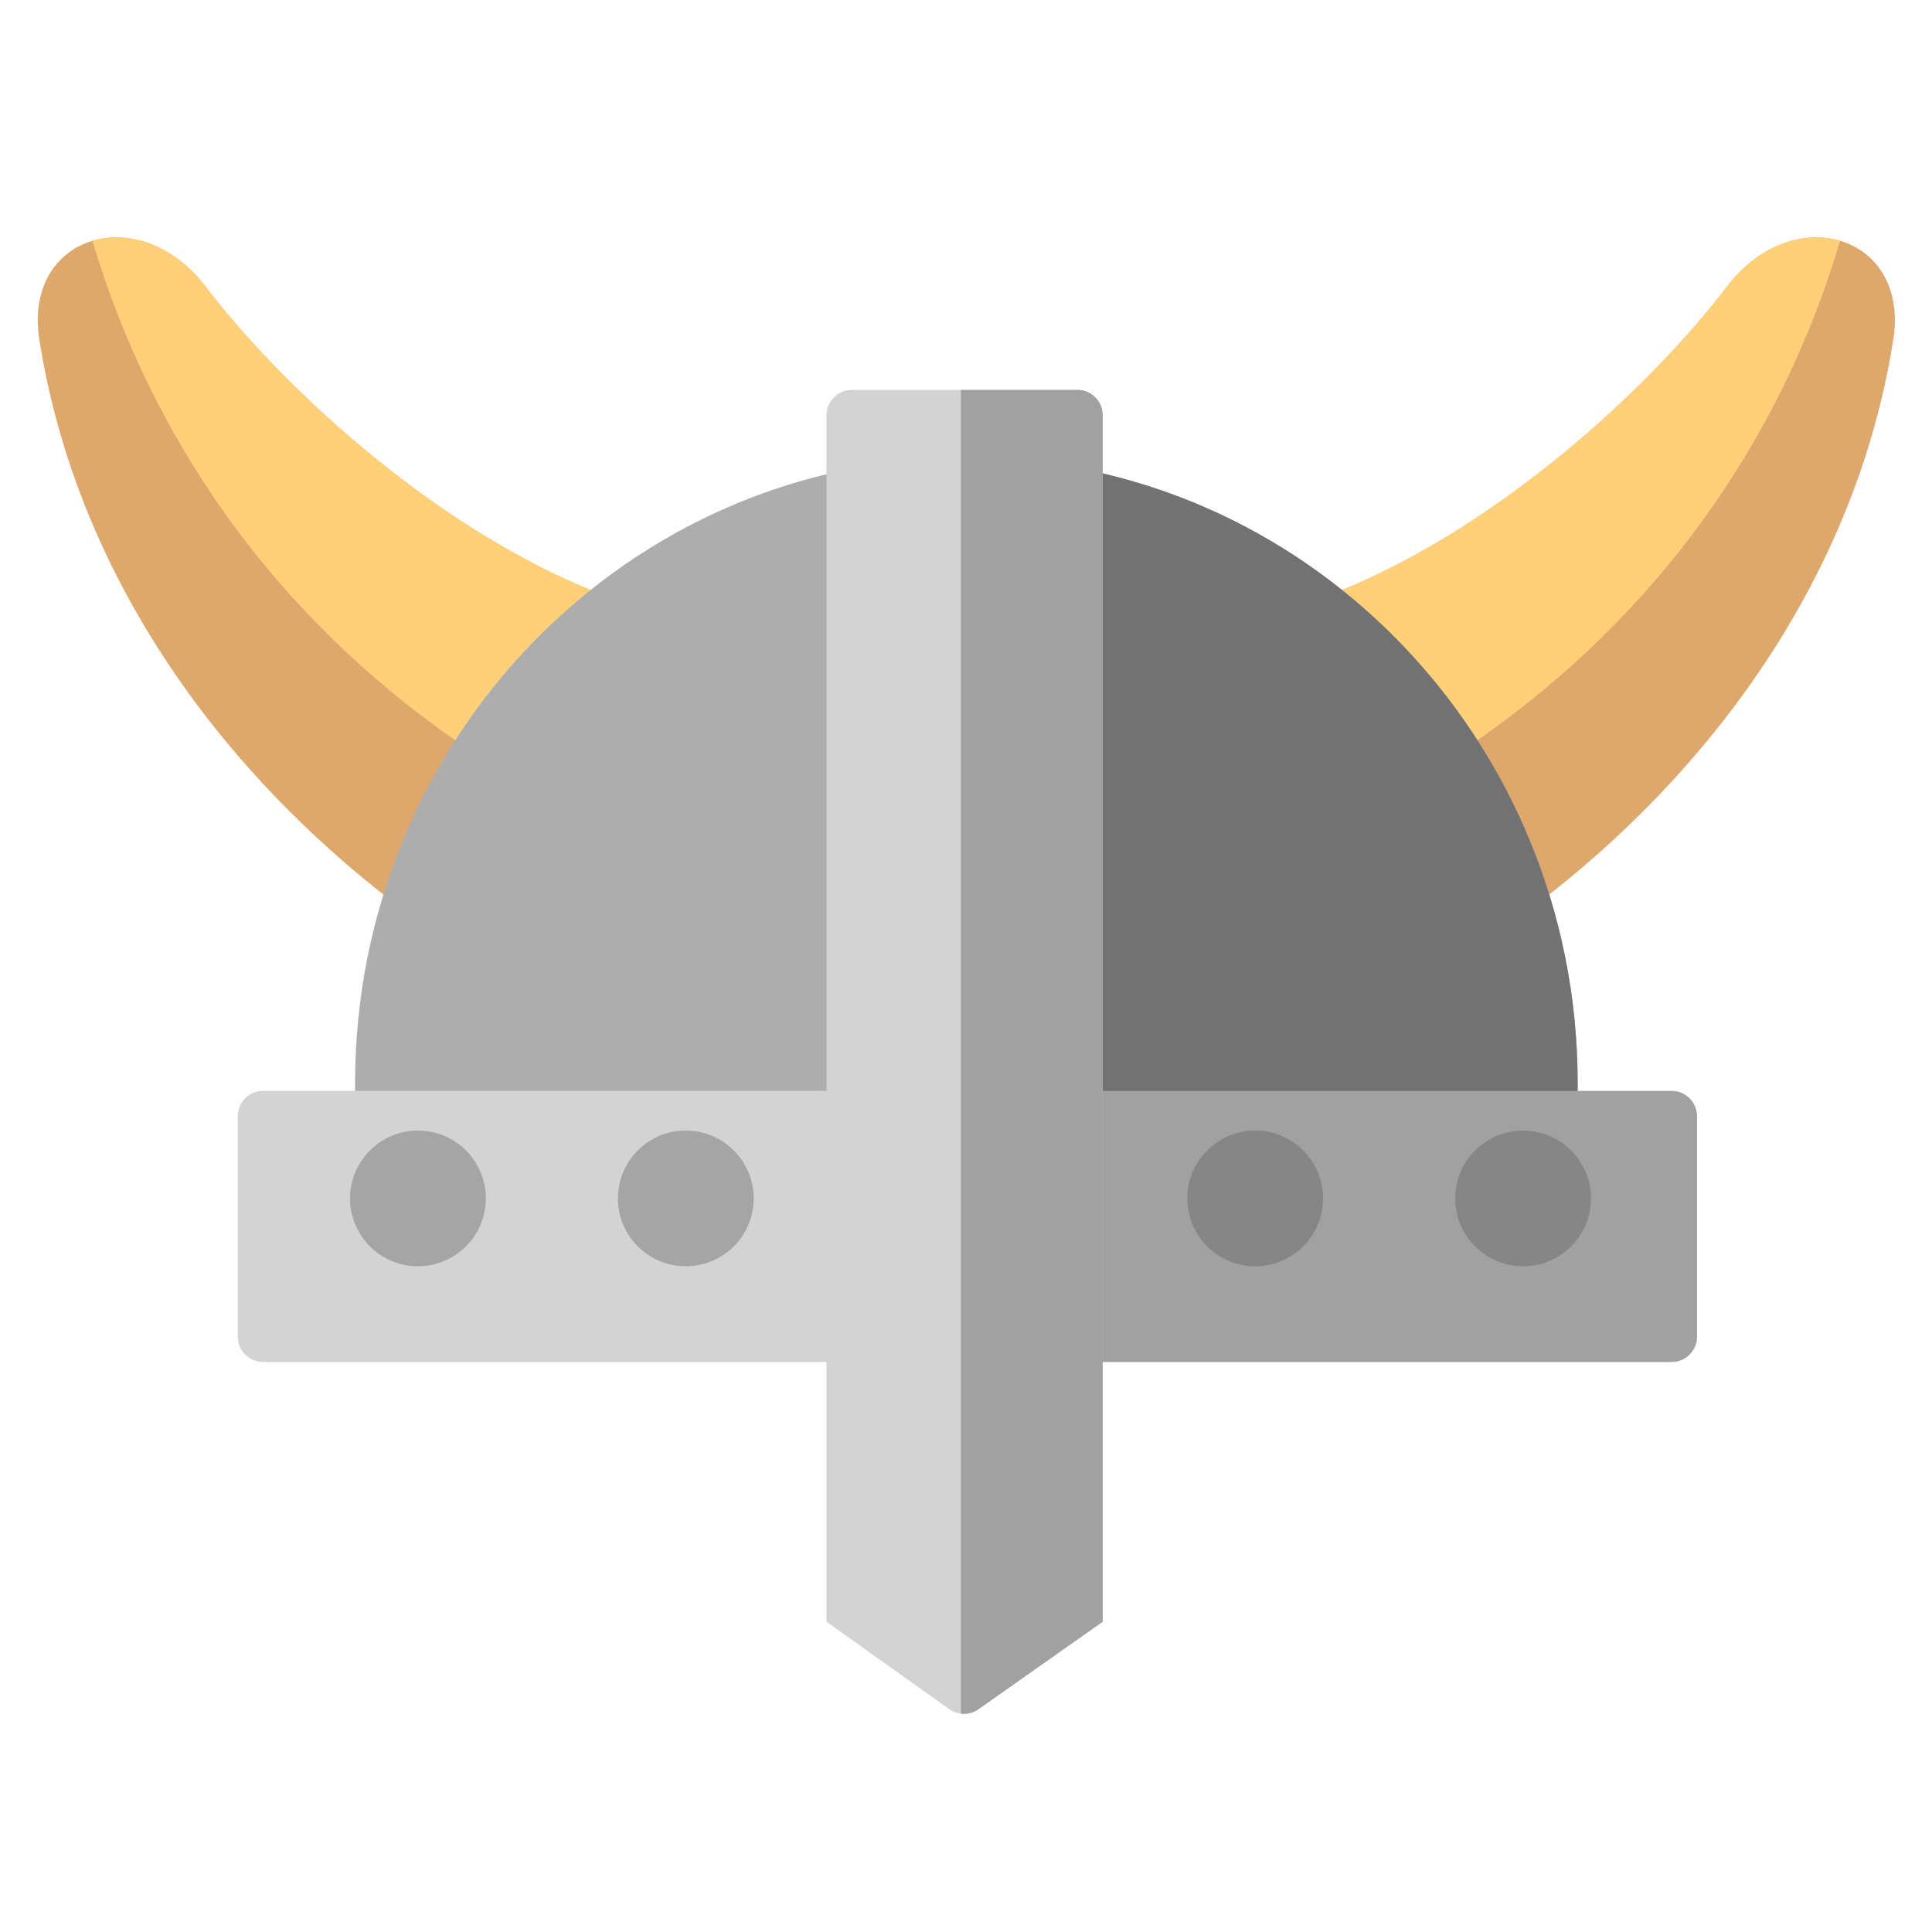 <?xml version="1.0" encoding="UTF-8" standalone="no"?>
<!DOCTYPE svg PUBLIC "-//W3C//DTD SVG 1.1//EN" "http://www.w3.org/Graphics/SVG/1.1/DTD/svg11.dtd">
<svg width="100%" height="100%" viewBox="0 0 512 512" version="1.1" xmlns="http://www.w3.org/2000/svg" xmlns:xlink="http://www.w3.org/1999/xlink" xml:space="preserve" xmlns:serif="http://www.serif.com/" style="fill-rule:evenodd;clip-rule:evenodd;stroke-linejoin:round;stroke-miterlimit:2;">
    <g id="VikingHatIcon" transform="matrix(2.265,0,0,2.758,-284.391,-17174)">
        <g>
            <g transform="matrix(1.191,0,0,0.978,-996.67,130.973)">
                <path d="M946.122,6266.49C944.507,6256.2 955.936,6252.72 962.473,6261.31C971.356,6272.99 992.209,6292.06 1013.47,6294.72C1013.47,6294.72 995.081,6331.16 989.957,6328.01C967.85,6314.4 950.218,6292.57 946.122,6266.49Z" style="fill:rgb(222,168,108);"/>
                <clipPath id="_clip1">
                    <path d="M946.122,6266.49C944.507,6256.2 955.936,6252.72 962.473,6261.31C971.356,6272.99 992.209,6292.06 1013.47,6294.72C1013.47,6294.72 995.081,6331.16 989.957,6328.01C967.85,6314.4 950.218,6292.57 946.122,6266.49Z"/>
                </clipPath>
                <g clip-path="url(#_clip1)">
                    <g transform="matrix(1,0,0,1,-181.4,-6.291)">
                        <path d="M1130.19,6251.97C1131.15,6255.85 1136.3,6303.39 1192.71,6324.87C1249.12,6346.35 1212.22,6268.94 1205.4,6268.17C1198.59,6267.4 1129.22,6248.1 1130.19,6251.97Z" style="fill:rgb(255,208,120);"/>
                    </g>
                </g>
            </g>
            <g transform="matrix(-1.191,0,0,0.978,1473.91,130.973)">
                <path d="M946.122,6266.49C944.507,6256.2 955.936,6252.72 962.473,6261.31C971.356,6272.99 992.209,6292.06 1013.47,6294.72C1013.47,6294.72 995.081,6331.16 989.957,6328.01C967.85,6314.4 950.218,6292.57 946.122,6266.49Z" style="fill:rgb(222,168,108);"/>
                <clipPath id="_clip2">
                    <path d="M946.122,6266.49C944.507,6256.2 955.936,6252.72 962.473,6261.31C971.356,6272.99 992.209,6292.06 1013.47,6294.72C1013.47,6294.72 995.081,6331.16 989.957,6328.01C967.85,6314.4 950.218,6292.57 946.122,6266.49Z"/>
                </clipPath>
                <g clip-path="url(#_clip2)">
                    <g transform="matrix(1,0,0,1,-181.4,-6.291)">
                        <path d="M1130.19,6251.97C1131.15,6255.85 1136.3,6303.39 1192.71,6324.87C1249.12,6346.35 1212.22,6268.94 1205.4,6268.17C1198.59,6267.4 1129.22,6248.1 1130.19,6251.97Z" style="fill:rgb(255,208,120);"/>
                    </g>
                </g>
            </g>
        </g>
        <g transform="matrix(1.191,0,0,1.001,-1002.26,-15.96)">
            <path d="M981.838,6341.46C981.834,6341.2 981.833,6340.95 981.833,6340.69C981.833,6307.55 1008.74,6280.64 1041.88,6280.64C1075.03,6280.64 1101.94,6307.55 1101.94,6340.69C1101.94,6340.95 1101.93,6341.2 1101.93,6341.46L981.838,6341.46Z" style="fill:rgb(173,173,173);"/>
            <clipPath id="_clip3">
                <path d="M981.838,6341.46C981.834,6341.2 981.833,6340.95 981.833,6340.69C981.833,6307.55 1008.74,6280.64 1041.88,6280.64C1075.03,6280.64 1101.94,6307.55 1101.94,6340.69C1101.94,6340.95 1101.93,6341.2 1101.93,6341.46L981.838,6341.46Z"/>
            </clipPath>
            <g clip-path="url(#_clip3)">
                <g transform="matrix(0.449,0,0,3.389,613.686,-15213.7)">
                    <rect x="970.082" y="6340.31" width="142.944" height="26.638" style="fill:rgb(114,114,114);"/>
                </g>
            </g>
        </g>
        <g transform="matrix(0.535,0,0,0.978,-271.355,130.973)">
            <path d="M1113.03,6342.8C1113.03,6342.14 1112.44,6341.51 1111.4,6341.04C1110.36,6340.57 1108.95,6340.31 1107.48,6340.31C1081.17,6340.31 970.082,6340.31 970.082,6340.31L970.082,6366.95L1107.48,6366.95C1108.95,6366.95 1110.36,6366.69 1111.4,6366.22C1112.44,6365.75 1113.03,6365.12 1113.03,6364.46C1113.03,6359.38 1113.03,6347.88 1113.03,6342.8Z" style="fill:rgb(161,161,161);"/>
        </g>
        <g transform="matrix(0.633,0,0,0.978,-460.684,130.973)">
            <path d="M1113.03,6340.31C1113.03,6340.31 999.408,6340.31 974.762,6340.31C973.521,6340.31 972.33,6340.57 971.453,6341.04C970.575,6341.51 970.082,6342.14 970.082,6342.8C970.082,6347.88 970.082,6359.38 970.082,6364.46C970.082,6365.12 970.575,6365.75 971.453,6366.22C972.33,6366.69 973.521,6366.95 974.762,6366.95C999.408,6366.95 1113.03,6366.95 1113.03,6366.95L1113.03,6340.31Z" style="fill:rgb(211,211,211);"/>
        </g>
        <g transform="matrix(1.338,0,0,1.133,-1154.58,-840.511)">
            <path d="M1053.18,6273.07C1053.18,6271.88 1052.19,6270.92 1050.97,6270.92C1046.37,6270.92 1035.84,6270.92 1031.25,6270.92C1030.02,6270.92 1029.03,6271.88 1029.03,6273.07C1029.03,6286.74 1029.03,6375.39 1029.03,6375.39C1029.03,6375.39 1036.67,6380.66 1039.76,6382.8C1040.53,6383.33 1041.55,6383.33 1042.32,6382.81C1045.44,6380.67 1053.18,6375.39 1053.18,6375.39L1053.18,6273.07Z" style="fill:rgb(211,211,211);"/>
            <clipPath id="_clip4">
                <path d="M1053.18,6273.07C1053.18,6271.88 1052.19,6270.92 1050.97,6270.92C1046.37,6270.92 1035.84,6270.92 1031.25,6270.92C1030.02,6270.92 1029.03,6271.88 1029.03,6273.07C1029.03,6286.74 1029.03,6375.39 1029.03,6375.39C1029.03,6375.39 1036.67,6380.66 1039.76,6382.8C1040.53,6383.33 1041.55,6383.33 1042.32,6382.81C1045.44,6380.67 1053.18,6375.39 1053.18,6375.39L1053.18,6273.07Z"/>
            </clipPath>
            <g clip-path="url(#_clip4)">
                <g transform="matrix(0.42,0,0,0.891,529.056,689.504)">
                    <rect x="1218.41" y="6260.71" width="33.035" height="139.211" style="fill:rgb(161,161,161);"/>
                </g>
            </g>
        </g>
        <g transform="matrix(1.507,0,0,1.237,-2706.61,-1688.71)">
            <circle cx="1911.79" cy="6492.19" r="5.271" style="fill:rgb(165,165,165);"/>
        </g>
        <g transform="matrix(1.507,0,0,1.237,-2675.27,-1688.71)">
            <circle cx="1911.79" cy="6492.19" r="5.271" style="fill:rgb(165,165,165);"/>
        </g>
        <g transform="matrix(1.507,0,0,1.237,-2608.65,-1688.71)">
            <circle cx="1911.79" cy="6492.19" r="5.271" style="fill:rgb(134,134,134);"/>
        </g>
        <g transform="matrix(1.507,0,0,1.237,-2577.3,-1688.71)">
            <circle cx="1911.79" cy="6492.19" r="5.271" style="fill:rgb(134,134,134);"/>
        </g>
    </g>
</svg>
